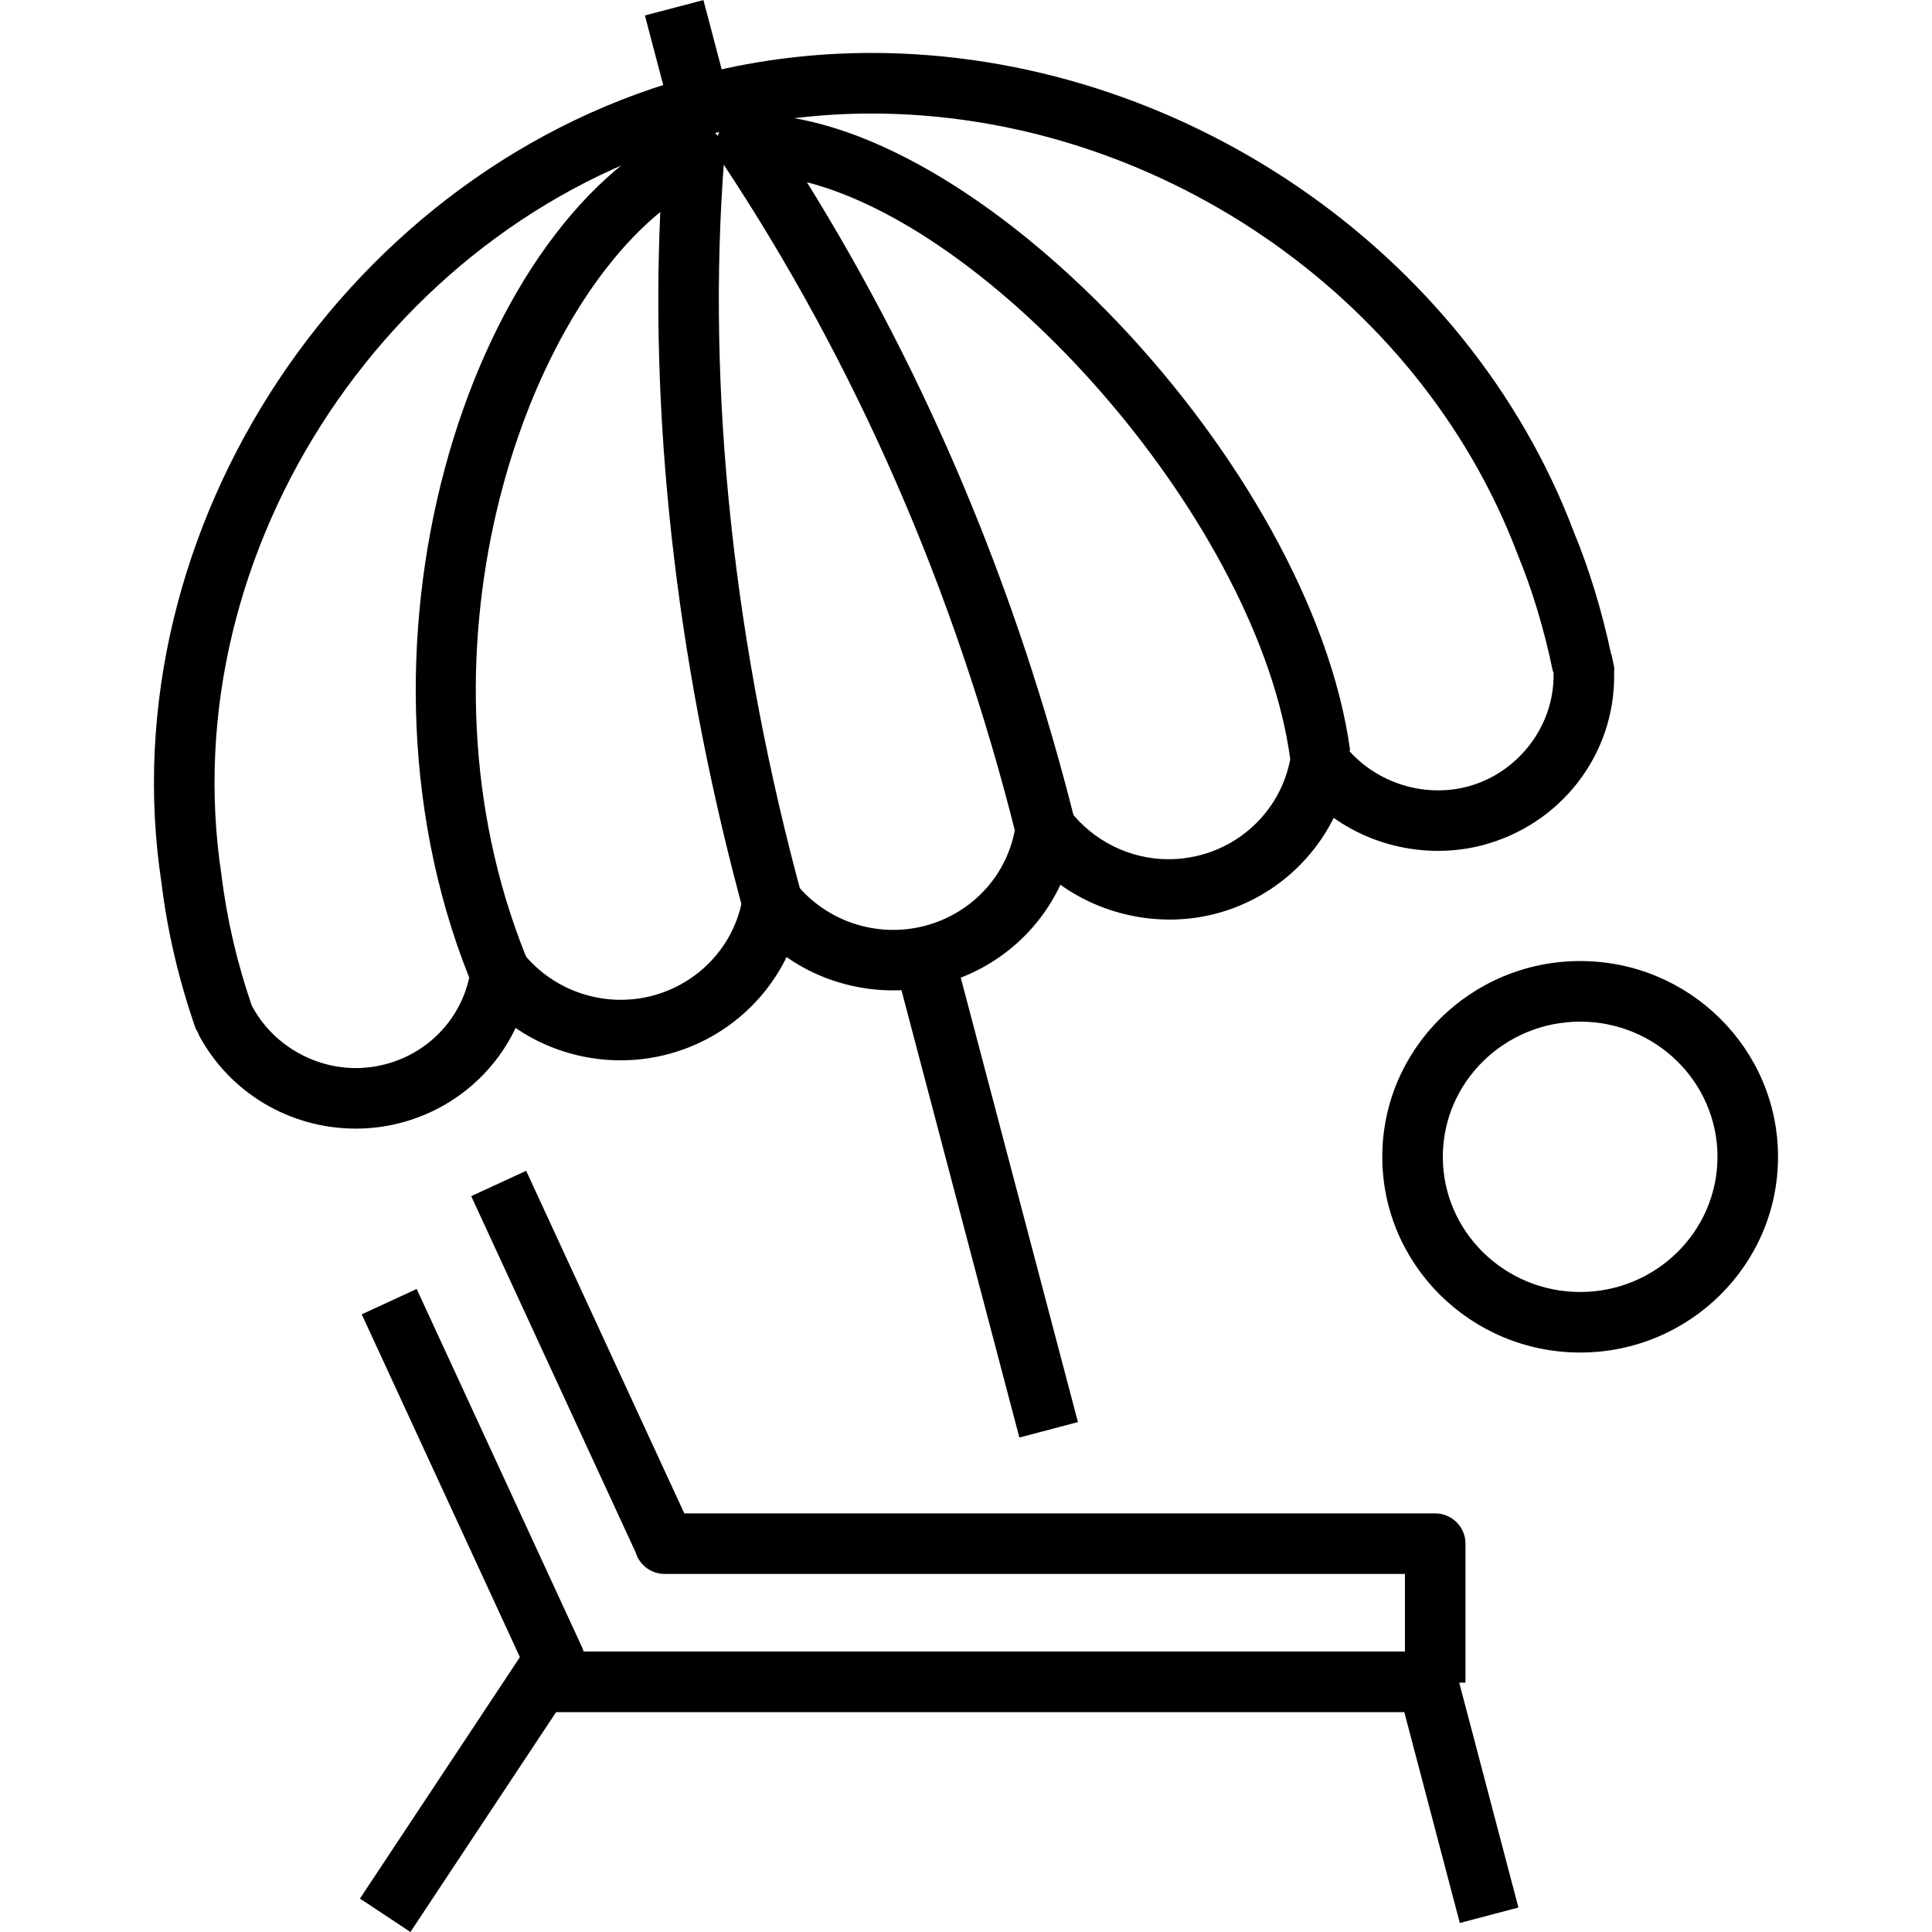 <svg width="30" height="30" viewBox="0 0 30 30" fill="none" xmlns="http://www.w3.org/2000/svg">
<g clip-path="url(#clip0_2010_79)">
<path d="M24.537 21.002C22.842 21.002 21.464 19.639 21.464 17.963C21.464 16.287 22.842 14.923 24.537 14.923C26.231 14.923 27.609 16.286 27.609 17.963C27.61 19.639 26.231 21.002 24.537 21.002ZM24.537 15.864C23.361 15.864 22.404 16.805 22.404 17.963C22.404 19.12 23.361 20.062 24.537 20.062C25.713 20.062 26.669 19.12 26.669 17.963C26.669 16.805 25.713 15.864 24.537 15.864Z" fill="currentColor"/>
<path d="M7.381 15.41C5.129 10.131 7.295 3.501 10.581 1.977C10.732 1.907 10.909 1.922 11.047 2.018C11.184 2.113 11.26 2.274 11.247 2.441C10.964 6.056 11.391 10.061 12.482 14.021L11.576 14.271C10.548 10.54 10.095 6.766 10.253 3.292C7.973 5.152 6.296 10.47 8.246 15.041L7.381 15.41Z" fill="currentColor"/>
<path d="M15.781 12.984C14.826 9.168 13.287 5.642 11.204 2.505C11.11 2.362 11.1 2.18 11.179 2.028C11.258 1.876 11.413 1.779 11.584 1.775C15.11 1.689 20.363 7.227 20.965 11.655L20.034 11.782C19.545 8.185 15.566 3.612 12.53 2.83C14.399 5.84 15.797 9.174 16.694 12.756L15.781 12.984Z" fill="currentColor"/>
<path d="M16.738 22.082L14.745 14.522L13.836 14.762L15.829 22.322L16.738 22.082Z" fill="currentColor"/>
<path d="M6.373 30L5.589 29.481L8.073 25.732L5.617 20.409L6.47 20.015L9.037 25.576C9.105 25.724 9.092 25.897 9.002 26.032L6.373 30Z" fill="currentColor"/>
<path d="M22.668 29.86L21.806 26.586H8.518V25.645H22.169C22.382 25.645 22.569 25.789 22.624 25.996L23.578 29.62L22.668 29.86Z" fill="currentColor"/>
<path d="M11.394 1.791L10.923 0.001L10.014 0.24L10.485 2.031L11.394 1.791Z" fill="currentColor"/>
<path d="M22.756 26.128H21.816V24.44H10.32C10.131 24.44 9.961 24.327 9.887 24.153C9.882 24.14 9.876 24.123 9.871 24.107L7.317 18.574L8.17 18.18L10.626 23.5H22.286C22.545 23.5 22.756 23.71 22.756 23.97V26.128Z" fill="currentColor"/>
<path d="M5.526 17.525C4.497 17.525 3.562 16.965 3.084 16.065L3.088 16.063L3.082 16.051L3.035 15.964L3.036 15.964L3.031 15.956L3.032 15.955C2.775 15.211 2.598 14.457 2.508 13.713C1.668 8.197 5.423 2.556 10.879 1.153L10.88 1.154L10.964 1.135L10.964 1.133C11.796 0.927 12.66 0.822 13.533 0.822C18.294 0.822 22.777 3.877 24.435 8.251C24.674 8.828 24.871 9.472 25.017 10.154L25.025 10.17L25.066 10.367L25.064 10.464C25.083 11.711 24.236 12.812 23.006 13.128C22.213 13.33 21.36 13.162 20.71 12.7C20.347 13.428 19.679 13.982 18.865 14.191C18.046 14.402 17.146 14.227 16.466 13.738C16.113 14.495 15.432 15.071 14.584 15.289C13.761 15.499 12.886 15.333 12.214 14.861C11.854 15.6 11.179 16.163 10.351 16.375C9.537 16.584 8.674 16.421 8.006 15.962C7.665 16.683 7.015 17.232 6.208 17.439C5.986 17.496 5.756 17.525 5.526 17.525ZM3.912 15.623L3.915 15.624C4.224 16.208 4.857 16.585 5.526 16.585C5.677 16.585 5.828 16.566 5.975 16.528C6.683 16.347 7.207 15.767 7.31 15.051L8.138 14.819C8.612 15.394 9.386 15.652 10.117 15.465C10.853 15.276 11.408 14.678 11.531 13.942L12.361 13.723C12.835 14.308 13.616 14.567 14.351 14.379C15.108 14.184 15.666 13.566 15.772 12.805L16.611 12.584C16.975 13.059 17.548 13.342 18.143 13.342C18.307 13.342 18.471 13.321 18.631 13.28C19.356 13.094 19.908 12.502 20.038 11.771L20.873 11.566C21.309 12.131 22.074 12.396 22.773 12.218C23.568 12.014 24.136 11.276 24.124 10.464L24.125 10.451L24.111 10.415C23.976 9.765 23.791 9.153 23.561 8.597C22.034 4.568 17.912 1.763 13.533 1.763C12.737 1.763 11.949 1.858 11.191 2.046L11.134 2.059L11.133 2.058L11.123 2.061C6.111 3.35 2.668 8.519 3.439 13.586C3.522 14.27 3.681 14.95 3.912 15.623Z" fill="currentColor"/>
</g>
<defs>
<clipPath id="clip0_2010_79">
<rect width="30" height="30" fill="white"/>
</clipPath>
</defs>
</svg>
